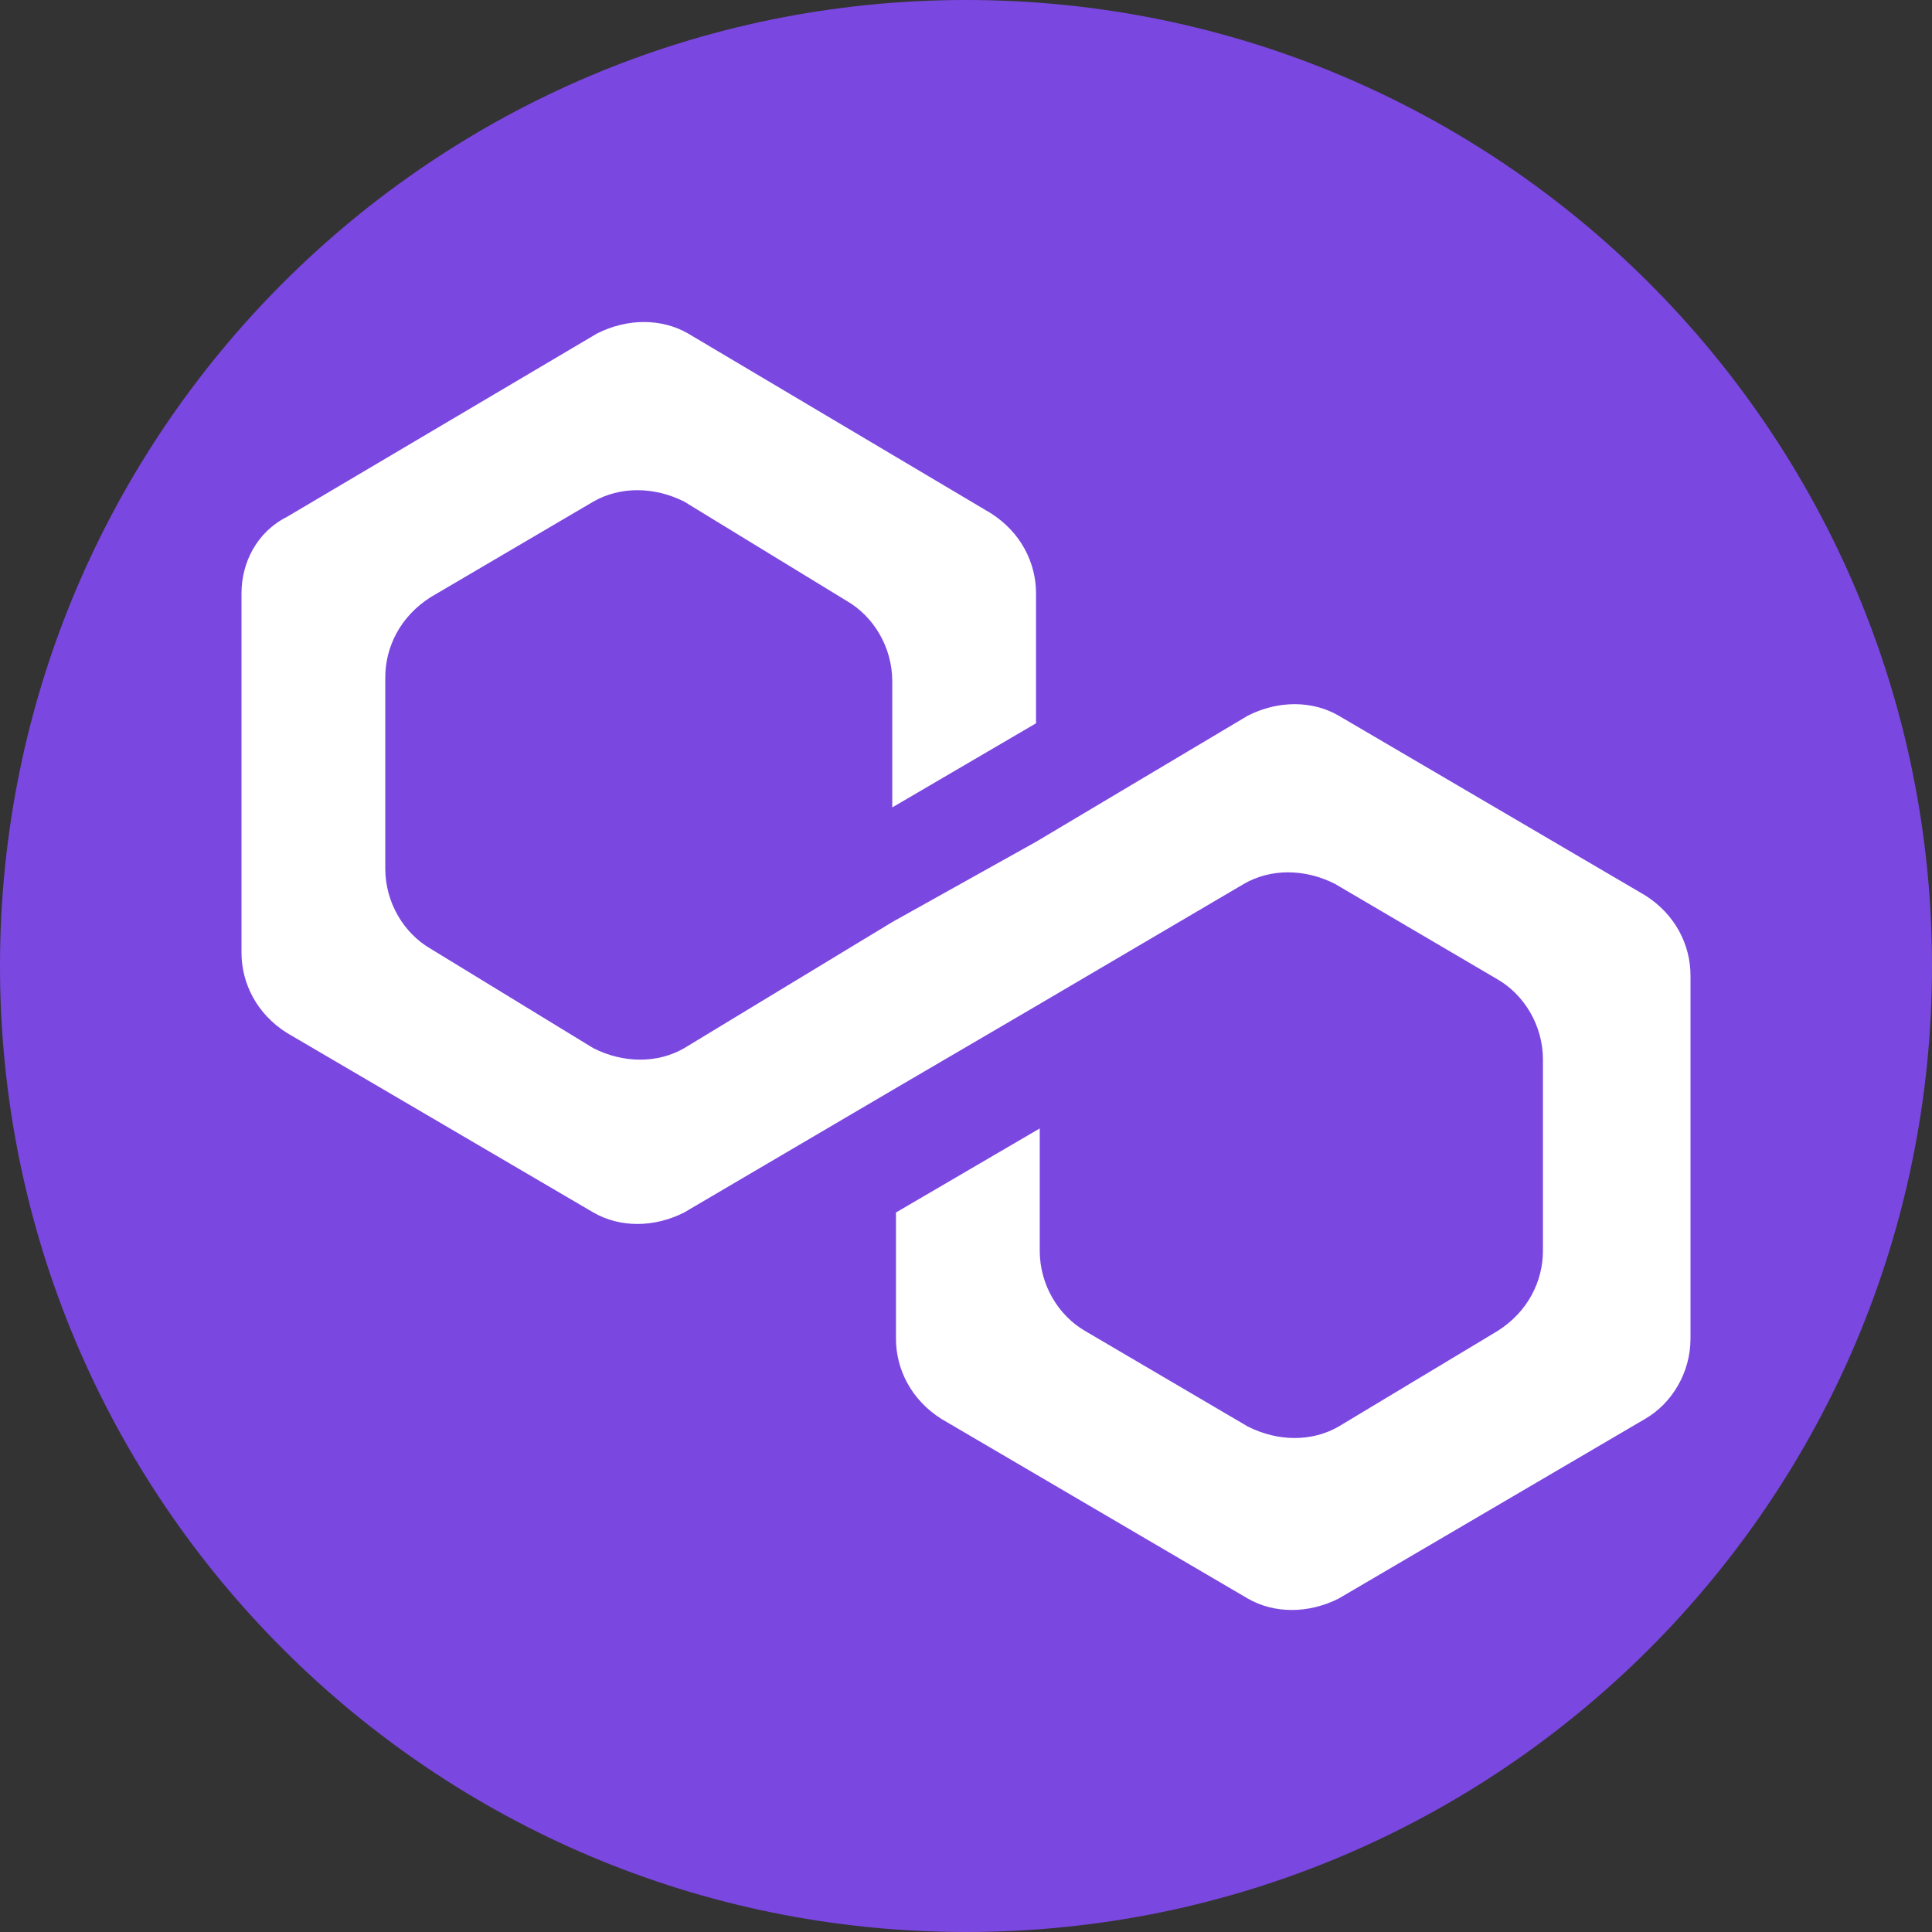 <svg width="24" height="24" viewBox="0 0 24 24" fill="none" xmlns="http://www.w3.org/2000/svg">
<rect x="0" y="0" width="24" height="24" fill="#333333" stroke="none"/>
<path d="M24 12C24 18.627 18.627 24 12 24C5.373 24 0 18.627 0 12C0 5.373 5.373 0 12 0C18.627 0 24 5.373 24 12Z" fill="#7B47E1"/>
<path d="M16.629 8.89C16.3 8.7 15.877 8.7 15.501 8.89L12.87 10.457L11.084 11.454L8.499 13.021C8.17 13.211 7.747 13.211 7.371 13.021L5.35 11.786C5.021 11.596 4.786 11.217 4.786 10.789V8.415C4.786 8.036 4.974 7.656 5.35 7.418L7.371 6.231C7.7 6.042 8.123 6.042 8.499 6.231L10.52 7.466C10.849 7.656 11.084 8.036 11.084 8.463V10.03L12.87 8.985V7.371C12.87 6.991 12.681 6.611 12.306 6.374L8.546 4.142C8.217 3.953 7.794 3.953 7.418 4.142L3.564 6.421C3.188 6.611 3 6.991 3 7.371V11.834C3 12.214 3.188 12.594 3.564 12.831L7.371 15.062C7.7 15.252 8.123 15.252 8.499 15.062L11.084 13.543L12.87 12.498L15.454 10.979C15.783 10.789 16.206 10.789 16.582 10.979L18.603 12.166C18.932 12.356 19.167 12.736 19.167 13.163V15.537C19.167 15.917 18.979 16.297 18.603 16.534L16.629 17.721C16.3 17.911 15.877 17.911 15.501 17.721L13.48 16.534C13.151 16.344 12.916 15.964 12.916 15.537V14.018L11.13 15.062V16.629C11.13 17.009 11.319 17.389 11.694 17.626L15.501 19.858C15.83 20.047 16.253 20.047 16.629 19.858L20.436 17.626C20.765 17.436 21 17.056 21 16.629V12.119C21 11.739 20.812 11.359 20.436 11.122L16.629 8.89Z" fill="white"/>
</svg>
